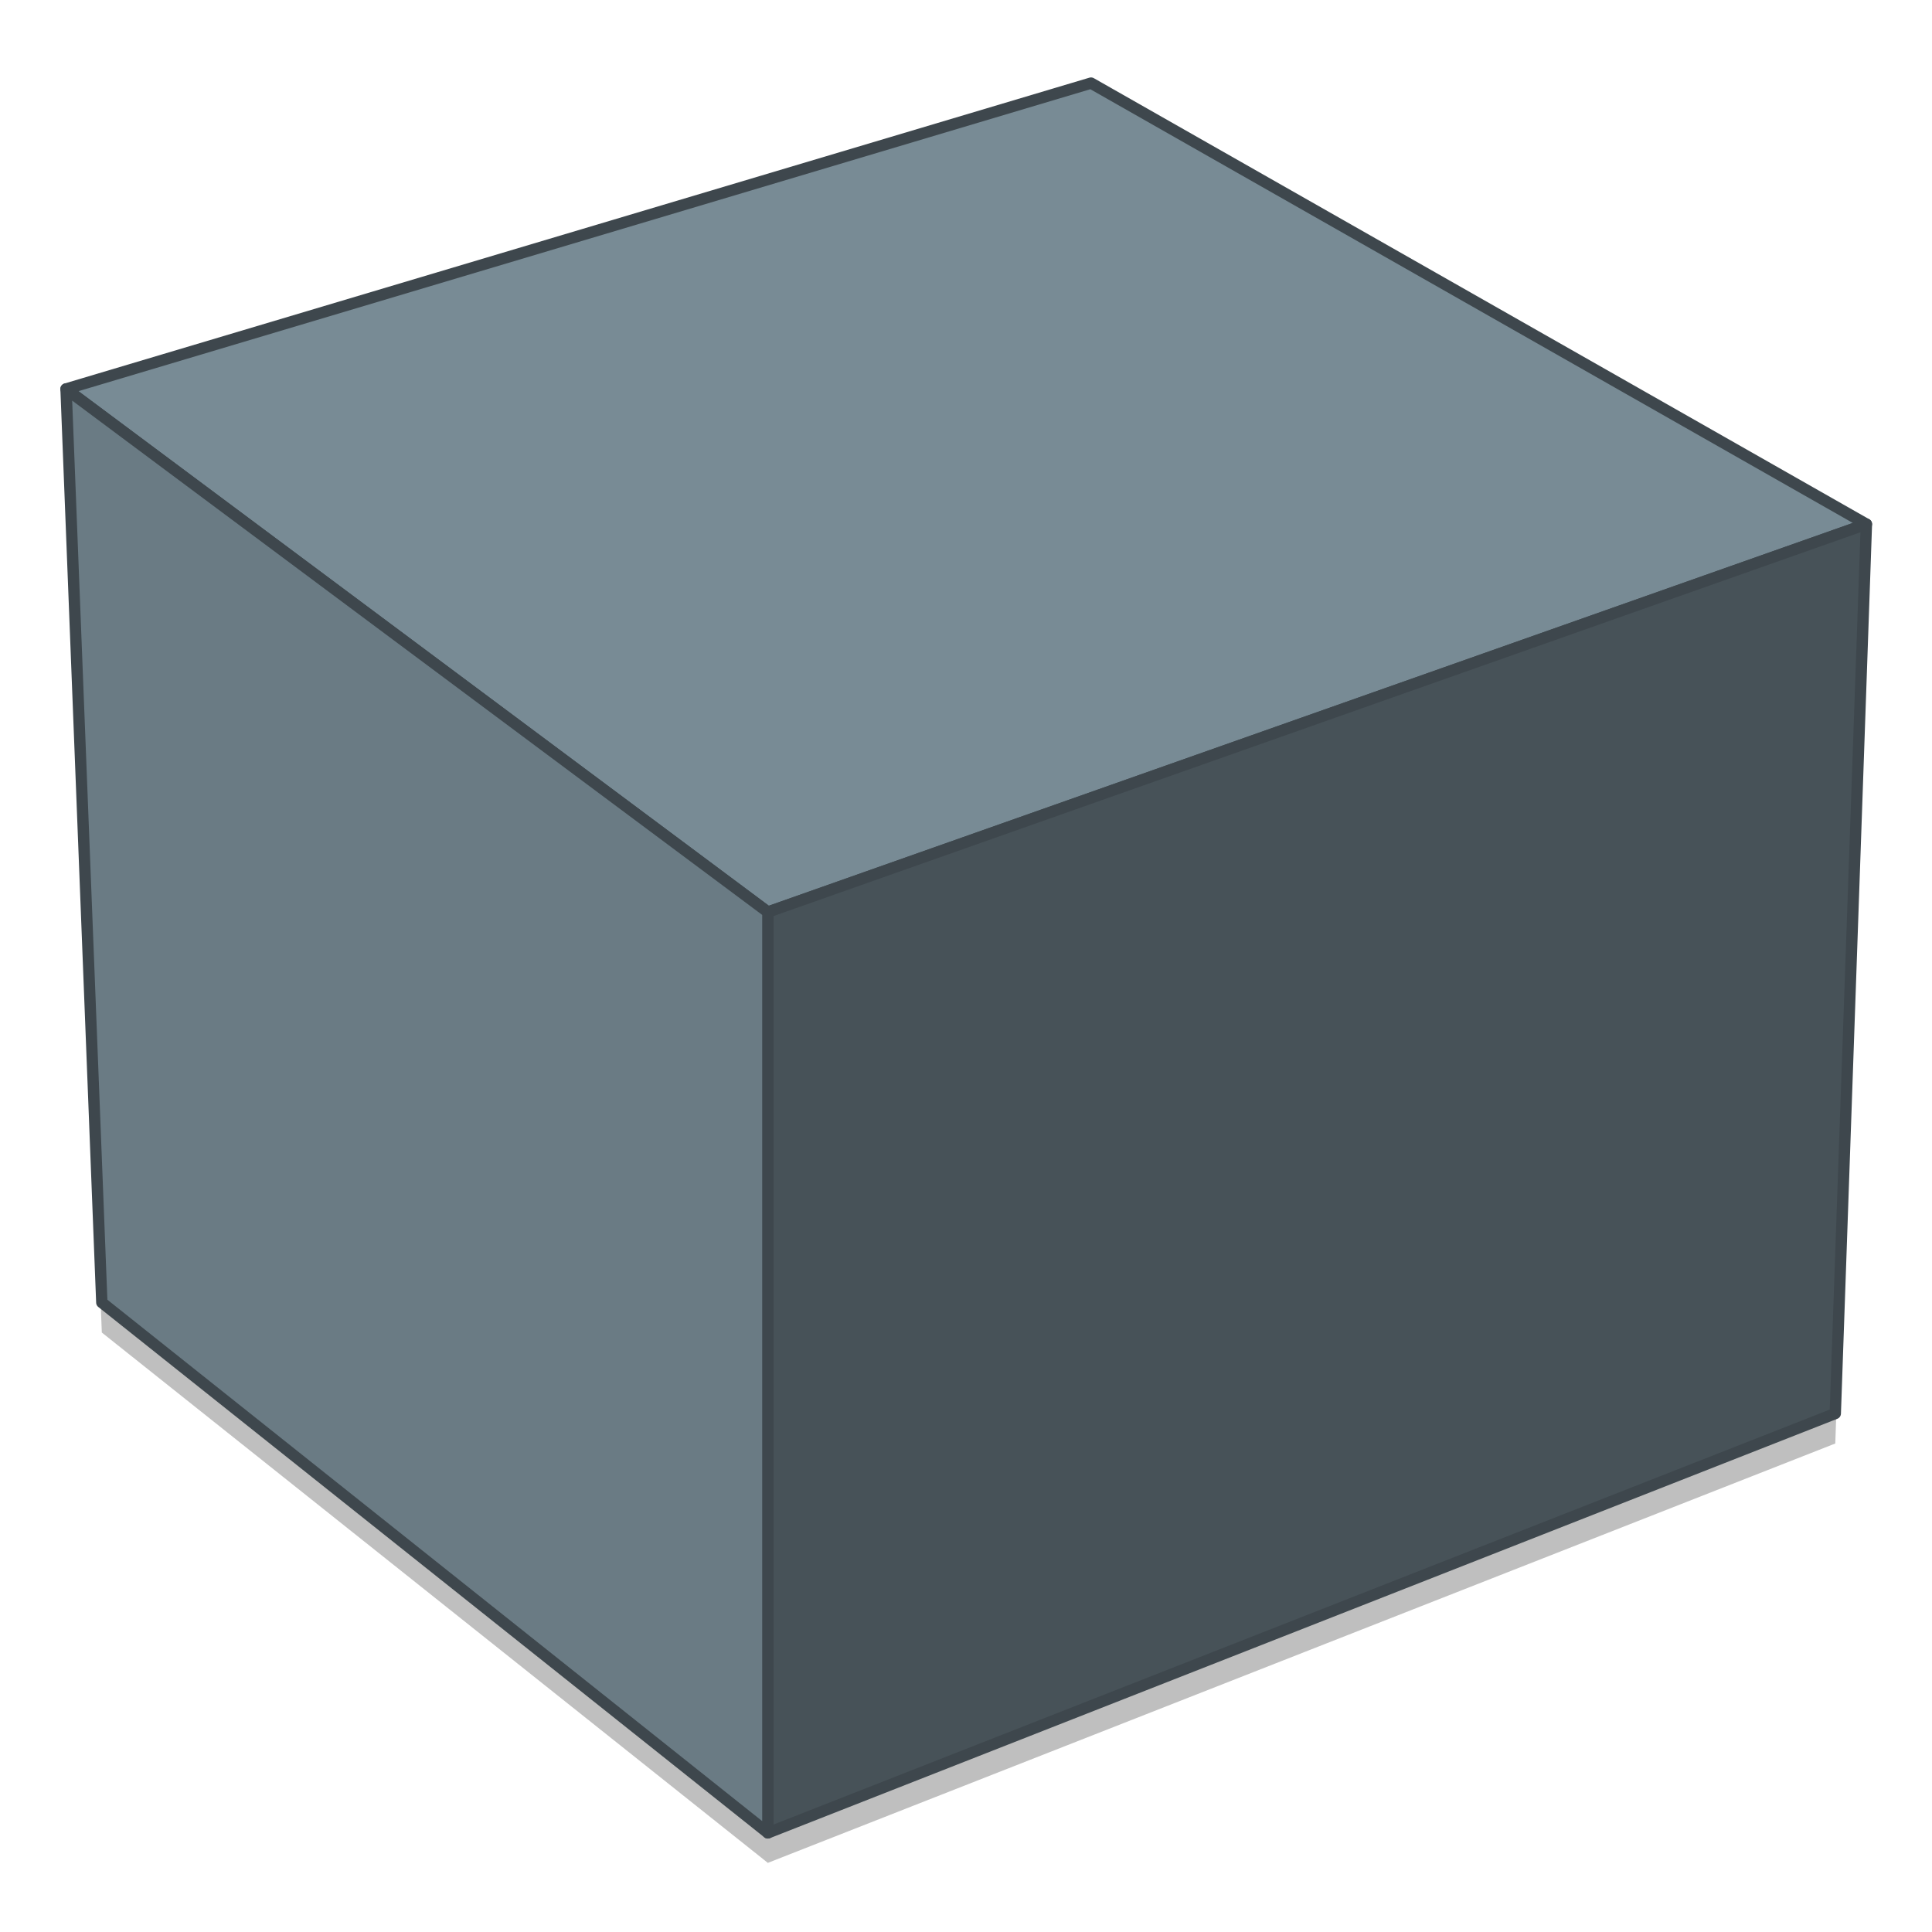 <?xml version="1.0" encoding="UTF-8" standalone="no"?>
<!-- Created with Inkscape (http://www.inkscape.org/) -->

<svg
   xmlns:osb="http://www.openswatchbook.org/uri/2009/osb"
   xmlns:dc="http://purl.org/dc/elements/1.1/"
   xmlns:cc="http://creativecommons.org/ns#"
   xmlns:rdf="http://www.w3.org/1999/02/22-rdf-syntax-ns#"
   xmlns:svg="http://www.w3.org/2000/svg"
   xmlns="http://www.w3.org/2000/svg"
   xmlns:sodipodi="http://sodipodi.sourceforge.net/DTD/sodipodi-0.dtd"
   xmlns:inkscape="http://www.inkscape.org/namespaces/inkscape"
   sodipodi:docname="appgrid.svg"
   inkscape:version="0.92.2 5c3e80d, 2017-08-06"
   id="svg1345"
   version="1.1"
   viewBox="0 0 33.867 33.867"
   height="128"
   width="128">
  <sodipodi:namedview
     units="px"
     inkscape:window-maximized="1"
     inkscape:window-y="0"
     inkscape:window-x="0"
     inkscape:window-height="803"
     inkscape:window-width="1600"
     showgrid="false"
     inkscape:current-layer="layer1"
     inkscape:document-units="mm"
     inkscape:cy="23.930353"
     inkscape:cx="117.71993"
     inkscape:zoom="2"
     inkscape:pageshadow="2"
     inkscape:pageopacity="0.0"
     borderopacity="1.0"
     bordercolor="#666666"
     pagecolor="#ffffff"
     id="base" />
  <defs
     id="defs1339">
    <linearGradient
       id="linearGradient6987"
       osb:paint="solid">
      <stop
         style="stop-color:#77d2fb;stop-opacity:1;"
         offset="0"
         id="stop6985" />
    </linearGradient>
  </defs>
  <g
     inkscape:label="Layer 1"
     inkscape:groupmode="layer"
     id="layer1"
     transform="translate(0,-263.133)">
    <g
       id="g989"
       transform="matrix(0.994,0,0,0.994,0.106,1.803)">
      <path
         style="opacity:0.25;fill:#000000;fill-opacity:1;fill-rule:nonzero;stroke:none;stroke-width:0.2;stroke-linecap:round;stroke-linejoin:round;stroke-miterlimit:4;stroke-dasharray:none;stroke-opacity:1"
         d="m 13.435,279.521 19.373,-6.841 -0.549,15.684 -18.825,7.396 z"
         id="path7010"
         inkscape:connector-curvature="0"
         sodipodi:nodetypes="ccccc" />
      <path
         style="opacity:0.25;fill:#000000;fill-opacity:1;fill-rule:nonzero;stroke:none;stroke-width:0.2;stroke-linecap:round;stroke-linejoin:round;stroke-miterlimit:4;stroke-dasharray:none;stroke-opacity:1"
         d="m 1.058,270.296 12.377,9.225 10e-6,16.239 -11.746,-9.353 z"
         id="path7012"
         inkscape:connector-curvature="0"
         sodipodi:nodetypes="ccccc" />
      <path
         sodipodi:nodetypes="ccccc"
         inkscape:connector-curvature="0"
         id="rect1234-2"
         d="m 1.058,269.767 18.076,-5.394 13.674,7.778 -19.373,6.841 z"
         style="opacity:1;fill:#788b95;fill-opacity:1;fill-rule:nonzero;stroke:#3e474d;stroke-width:0.2;stroke-linecap:round;stroke-linejoin:round;stroke-miterlimit:4;stroke-dasharray:none;stroke-opacity:1" />
      <path
         sodipodi:nodetypes="ccccc"
         inkscape:connector-curvature="0"
         id="rect1237-9"
         d="m 13.435,278.992 19.373,-6.841 -0.549,15.684 -18.825,7.396 z"
         style="opacity:1;fill:#475258;fill-opacity:1;fill-rule:nonzero;stroke:#3e474d;stroke-width:0.2;stroke-linecap:round;stroke-linejoin:round;stroke-miterlimit:4;stroke-dasharray:none;stroke-opacity:1" />
      <path
         sodipodi:nodetypes="ccccc"
         inkscape:connector-curvature="0"
         id="rect1240-7"
         d="m 1.058,269.767 12.377,9.225 10e-6,16.239 -11.746,-9.353 z"
         style="opacity:1;fill:#6a7b84;fill-opacity:1;fill-rule:nonzero;stroke:#3e474d;stroke-width:0.2;stroke-linecap:round;stroke-linejoin:round;stroke-miterlimit:4;stroke-dasharray:none;stroke-opacity:1" />
      <g
         id="g1178"
         transform="matrix(0.05,0,0,0.047,-79.003,251.531)" />
      <g
         id="g1180"
         transform="matrix(0.05,0,0,0.047,-79.003,251.531)" />
      <g
         id="g1182"
         transform="matrix(0.05,0,0,0.047,-79.003,251.531)" />
      <g
         id="g1184"
         transform="matrix(0.05,0,0,0.047,-79.003,251.531)" />
      <g
         id="g1186"
         transform="matrix(0.05,0,0,0.047,-79.003,251.531)" />
      <g
         id="g1188"
         transform="matrix(0.05,0,0,0.047,-79.003,251.531)" />
      <g
         id="g1190"
         transform="matrix(0.05,0,0,0.047,-79.003,251.531)" />
      <g
         id="g1192"
         transform="matrix(0.05,0,0,0.047,-79.003,251.531)" />
      <g
         id="g1194"
         transform="matrix(0.05,0,0,0.047,-79.003,251.531)" />
      <g
         id="g1196"
         transform="matrix(0.05,0,0,0.047,-79.003,251.531)" />
      <g
         id="g1198"
         transform="matrix(0.05,0,0,0.047,-79.003,251.531)" />
      <g
         id="g1200"
         transform="matrix(0.05,0,0,0.047,-79.003,251.531)" />
      <g
         id="g1202"
         transform="matrix(0.05,0,0,0.047,-79.003,251.531)" />
      <g
         id="g1204"
         transform="matrix(0.05,0,0,0.047,-79.003,251.531)" />
      <g
         id="g1206"
         transform="matrix(0.05,0,0,0.047,-79.003,251.531)" />
    </g>
  </g>
</svg>
